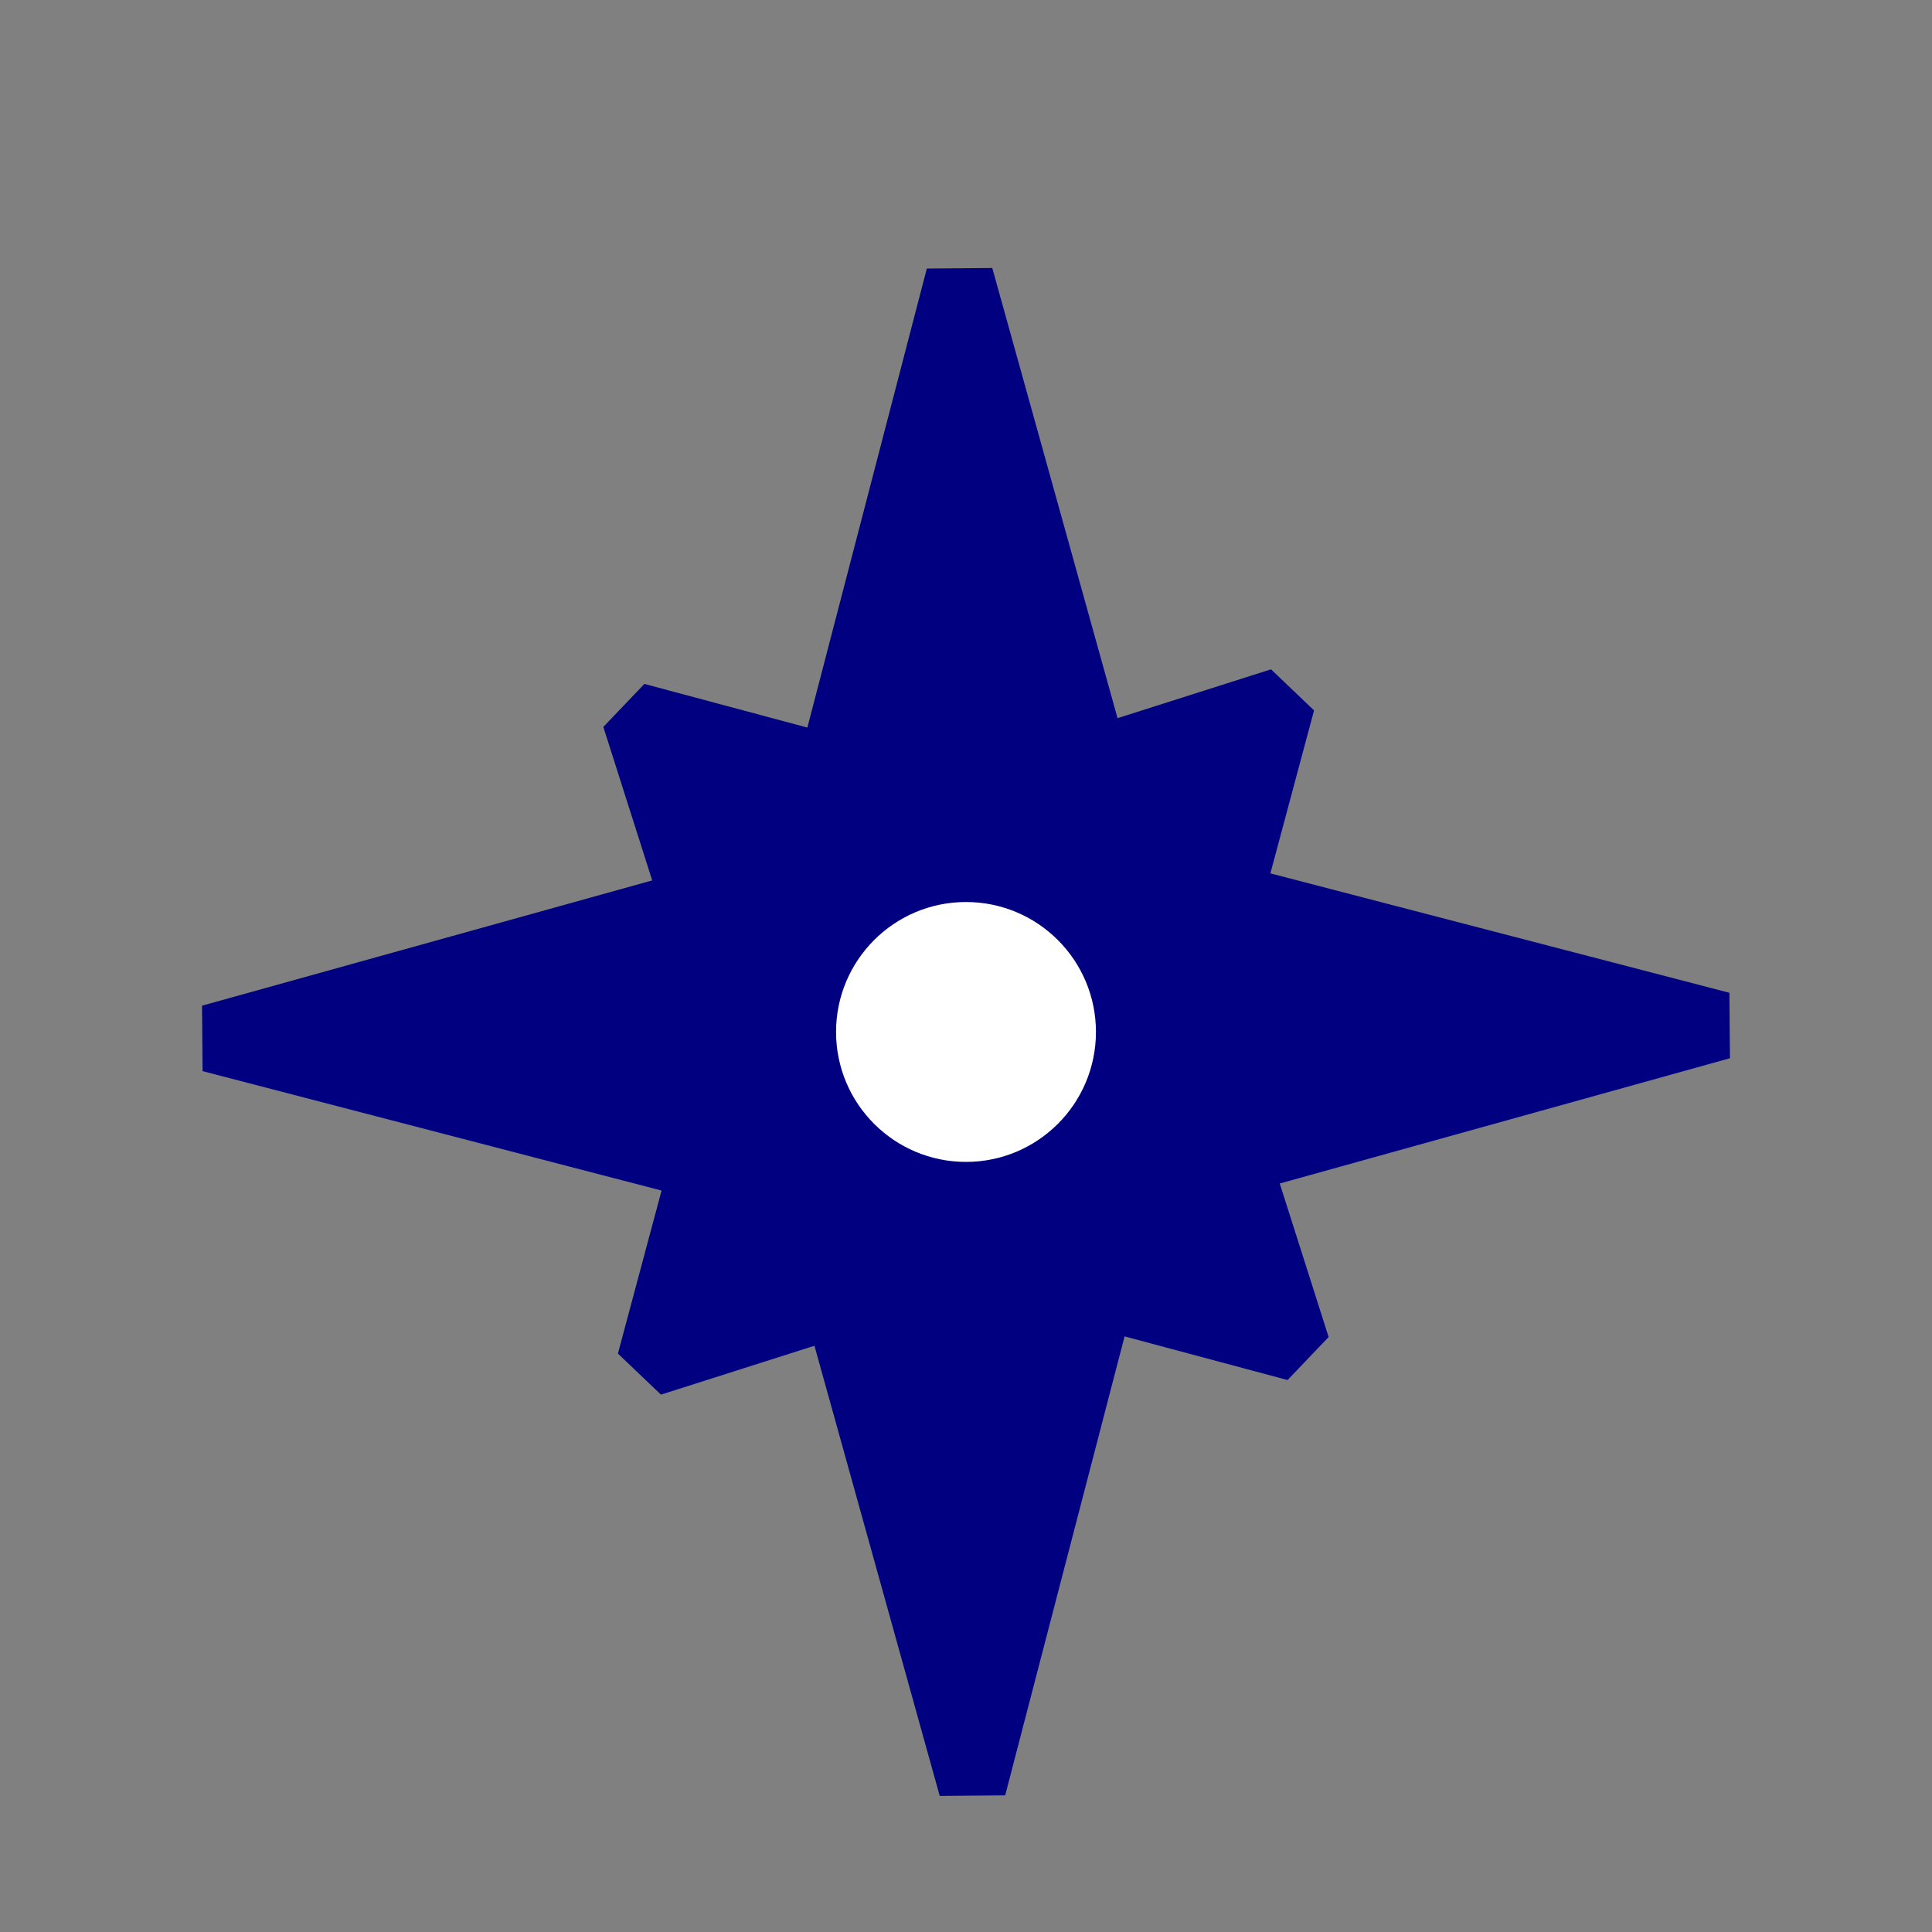 <?xml version="1.0" encoding="UTF-8" standalone="no"?>
<svg
   xmlns:dc="http://purl.org/dc/elements/1.1/"
   xmlns:cc="http://creativecommons.org/ns#"
   xmlns:rdf="http://www.w3.org/1999/02/22-rdf-syntax-ns#"
   xmlns:svg="http://www.w3.org/2000/svg"
   xmlns="http://www.w3.org/2000/svg"
   xmlns:sodipodi="http://sodipodi.sourceforge.net/DTD/sodipodi-0.dtd"
   xmlns:inkscape="http://www.inkscape.org/namespaces/inkscape"
   width="177.17"
   height="177.17"
   shape-rendering="geometricPrecision"
   image-rendering="optimizeQuality"
   fill-rule="evenodd"
   clip-rule="evenodd"
   viewBox="0 0 50 50"
   version="1.1"
   id="svg10137"
   sodipodi:docname="BlackHalfDuck.svg"
   inkscape:version="1.0.1 (3bc2e813f5, 2020-09-07)"
   inkscape:export-filename="D:\Pictures\Chess Variants\Chess\pieces\Shogun\WhiteMortar.png"
   inkscape:export-xdpi="198.53"
   inkscape:export-ydpi="198.53">
  <rect x="0" y="0" width="50" height="50" fill="#808080" stroke="none"/>
  <sodipodi:namedview
     pagecolor="#ffffff"
     bordercolor="#666666"
     borderopacity="1"
     objecttolerance="10"
     gridtolerance="10"
     guidetolerance="10"
     inkscape:pageopacity="0"
     inkscape:pageshadow="2"
     inkscape:window-width="3360"
     inkscape:window-height="1780"
     id="namedview10139"
     showgrid="false"
     inkscape:zoom="3.7676175"
     inkscape:cx="14.454233"
     inkscape:cy="143.26517"
     inkscape:window-x="6708"
     inkscape:window-y="1085"
     inkscape:window-maximized="1"
     inkscape:current-layer="svg10137"
     inkscape:document-rotation="0" />
  <defs
     id="defs10131">
    <linearGradient
       id="0"
       x1="21.376"
       x2="77.64"
       gradientUnits="userSpaceOnUse"
       gradientTransform="translate(5.094,27.116)">
      <stop
         stop-color="#fff"
         id="stop10126" />
      <stop
         offset="1"
         stop-color="#fff"
         stop-opacity="0"
         id="stop10128" />
    </linearGradient>
  </defs>
  <path
     id="path3569"
     style="fill:#000080;fill-opacity:1;stroke:#000080;stroke-width:1.754;stroke-linecap:square;stroke-linejoin:bevel;stroke-miterlimit:4;stroke-dasharray:none;paint-order:normal"
     d="m 24.835,7.171 -3.314,12.734 -5.071,-1.358 1.541,4.839 -12.527,3.486 12.733,3.313 -1.358,5.072 4.84,-1.541 3.486,12.527 3.313,-12.733 5.071,1.358 -1.541,-4.84 12.528,-3.486 -12.734,-3.313 1.358,-5.071 -4.839,1.54 z"
     sodipodi:nodetypes="ccccccccccccccccc" />
  <circle
     style="fill:#ffffff;fill-opacity:1;stroke:none;stroke-width:1.693;stroke-linecap:square;stroke-linejoin:bevel;stroke-miterlimit:4;stroke-dasharray:none;paint-order:normal"
     id="path3601"
     cx="25"
     cy="26.707"
     r="3.363" />
</svg>
